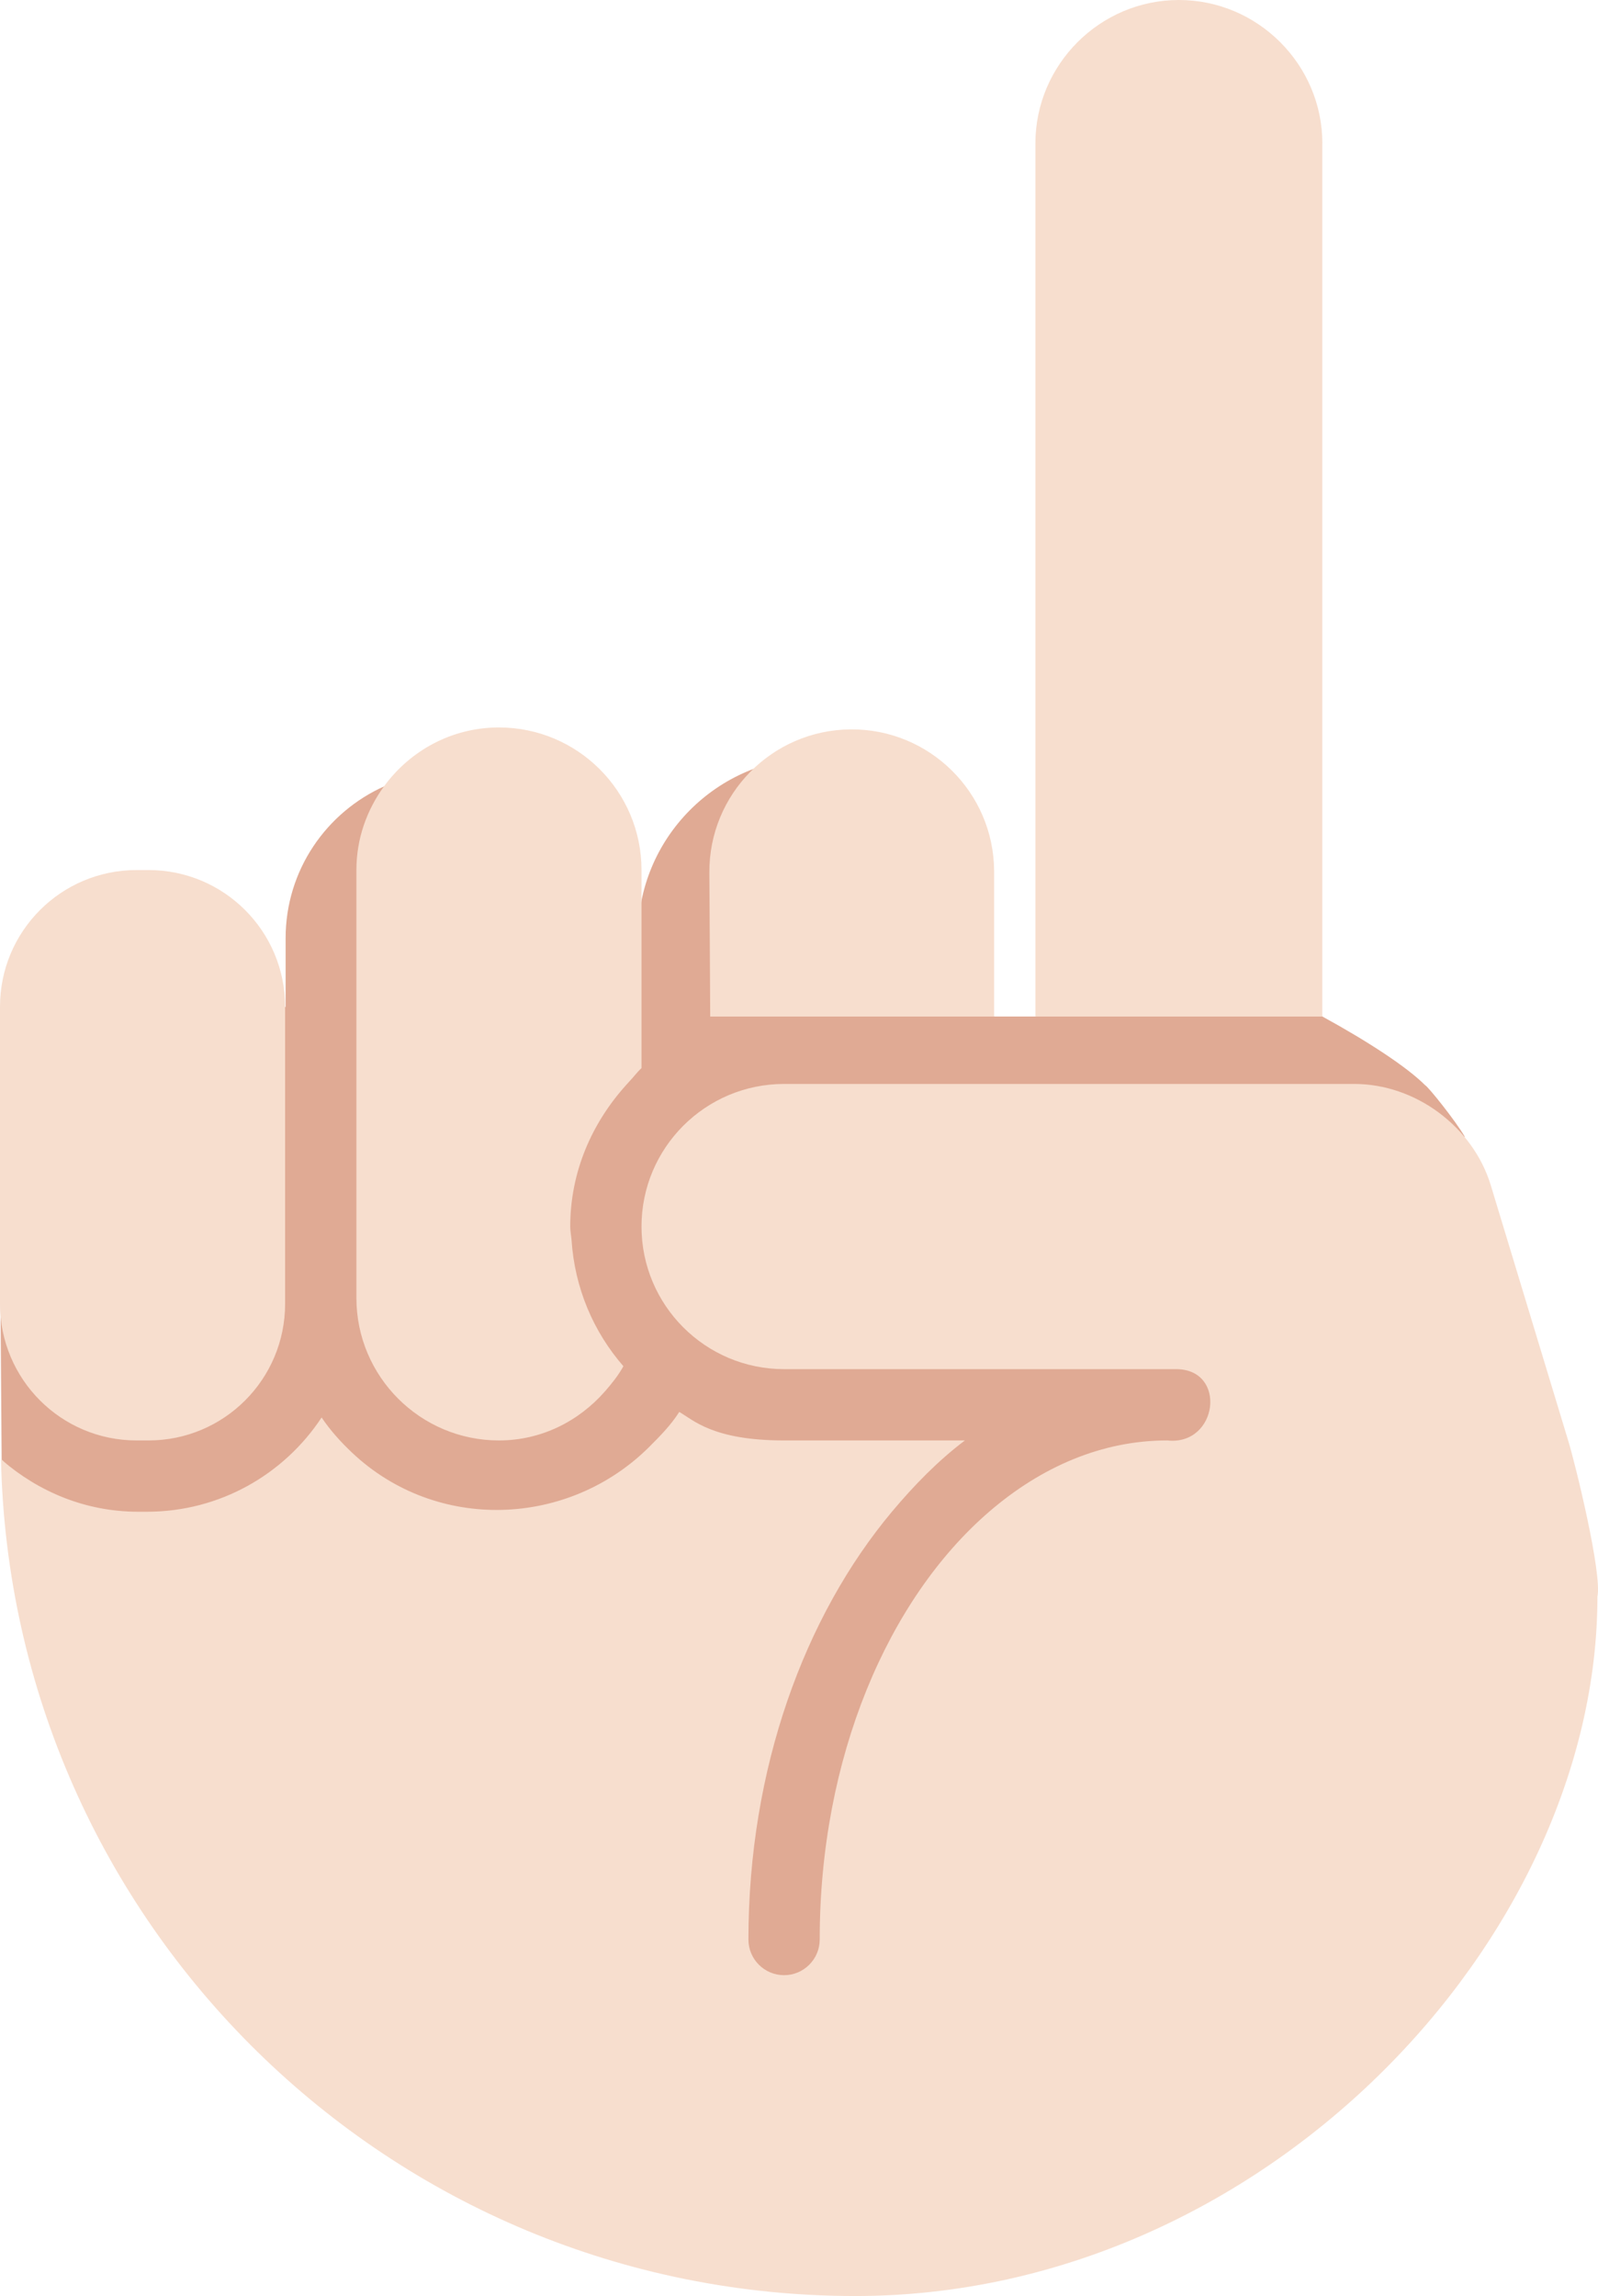 <?xml version="1.0" encoding="UTF-8" standalone="no"?>
<svg
   xmlns:dc="http://purl.org/dc/elements/1.1/"
   xmlns:cc="http://creativecommons.org/ns#"
   xmlns:rdf="http://www.w3.org/1999/02/22-rdf-syntax-ns#"
   xmlns:svg="http://www.w3.org/2000/svg"
   xmlns="http://www.w3.org/2000/svg"
   xmlns:sodipodi="http://sodipodi.sourceforge.net/DTD/sodipodi-0.dtd"
   xmlns:inkscape="http://www.inkscape.org/namespaces/inkscape"
   viewBox="0 0 22.419 32.203"
   id="svg2"
   version="1.1"
   inkscape:version="0.91 r13725"
   sodipodi:docname="261d-1f3fb.svg"
   width="22.419"
   height="32.203">
  <defs
     id="defs14" />
  <sodipodi:namedview
     pagecolor="#ffffff"
     bordercolor="#666666"
     borderopacity="1"
     objecttolerance="10"
     gridtolerance="10"
     guidetolerance="10"
     inkscape:pageopacity="0"
     inkscape:pageshadow="2"
     inkscape:window-width="640"
     inkscape:window-height="480"
     id="namedview12"
     showgrid="false"
     inkscape:zoom="6.5555556"
     inkscape:cx="11"
     inkscape:cy="18"
     inkscape:window-x="0"
     inkscape:window-y="0"
     inkscape:window-maximized="0"
     inkscape:current-layer="svg2" />
  <path
     d="m 19.992,15.219 c -0.255,-0.255 -0.799,-0.611 -1.44,-0.962 l -1.911,-2 -2.113,2 -0.58,0 -2.509,-3.634 c -1.379,0.01 -2.497,1.136 -2.487,2.515 L 5.396,11.026 c -0.817,0.364 -1.389,1.18 -1.389,2.133 l 0,0.96 -4,4.168 0.016,2.185 9.984,10.729 c 0,0 10.518,-15.288 10.543,-15.258 -0.129,-0.223 -0.513,-0.702 -0.558,-0.724 z"
     id="path4"
     inkscape:connector-curvature="0"
     style="fill:#e0aa94" />
  <g
     id="g6"
     style="fill:#f7dece"
     transform="translate(-7,-3.797)">
    <path
       d="m 25.552,5.81 c 0,-1.107 -0.906,-2.013 -2.013,-2.013 -1.107,0 -2.013,0.906 -2.013,2.013 l 0,12.245 4.025,0 0,-12.245 z m -4.605,12.244 0,-2.044 c -0.008,-1.103 -0.909,-1.991 -2.012,-1.983 -1.103,0.008 -1.991,0.909 -1.983,2.012 l 0.012,2.016 3.983,0 z M 8.916,16 9.084,16 C 10.143,16 11,16.858 11,17.917 l 0,4.166 C 11,23.142 10.143,24 9.084,24 L 8.916,24 C 7.857,24 7,23.142 7,22.083 L 7,17.917 C 7,16.858 7.857,16 8.916,16 Z m 6.918,2.96 -0.056,0.062 C 15.304,19.551 15,20.233 15,21 c 0,0.063 0.013,0.123 0.018,0.185 0.044,0.678 0.308,1.292 0.728,1.774 -0.071,0.129 -0.163,0.243 -0.259,0.353 C 15.121,23.729 14.597,24 14,24 12.896,24 12,23.104 12,22 l 0,-6 c 0,-0.441 0.147,-0.845 0.389,-1.176 C 12.753,14.327 13.336,14 14,14 c 1.104,0 2,0.896 2,2 l 0,2.778 c -0.061,0.055 -0.109,0.123 -0.166,0.182 z"
       id="path8"
       inkscape:connector-curvature="0" />
    <path
       d="m 9.062,25 c 1.024,0 1.925,-0.526 2.45,-1.322 0.123,0.183 0.271,0.346 0.431,0.497 1.185,1.115 3.034,1.044 4.167,-0.086 0.152,-0.152 0.303,-0.305 0.419,-0.488 L 16.526,23.598 C 16.727,23.713 17,24 18,24 l 2.537,0 c -0.37,0.279 -0.708,0.623 -1.024,1 -1.228,1.467 -2.013,3.606 -2.013,6 0,0.276 0.224,0.5 0.5,0.5 0.276,0 0.5,-0.224 0.5,-0.5 0,-2.548 0.956,-4.775 2.377,-6 0.732,-0.631 1.584,-1 2.498,-1 0.713,0.079 0.847,-1 0.125,-1 L 18,23 c -1.104,0 -2,-0.896 -2,-2 0,-1.104 0.896,-2 2,-2 l 8,0 c 0.858,0 1.66,0.596 1.913,1.415 L 29,24 c 0.103,0.335 0.479,1.871 0.411,2.191 C 29.411,31 24.715,36 19,36 12.463,36 7.156,30.769 7.014,24.266 l 0.014,0.01 C 7.543,24.721 8.204,25 8.938,25 l 0.124,0 z"
       id="path10"
       inkscape:connector-curvature="0" />
  </g>
</svg>
